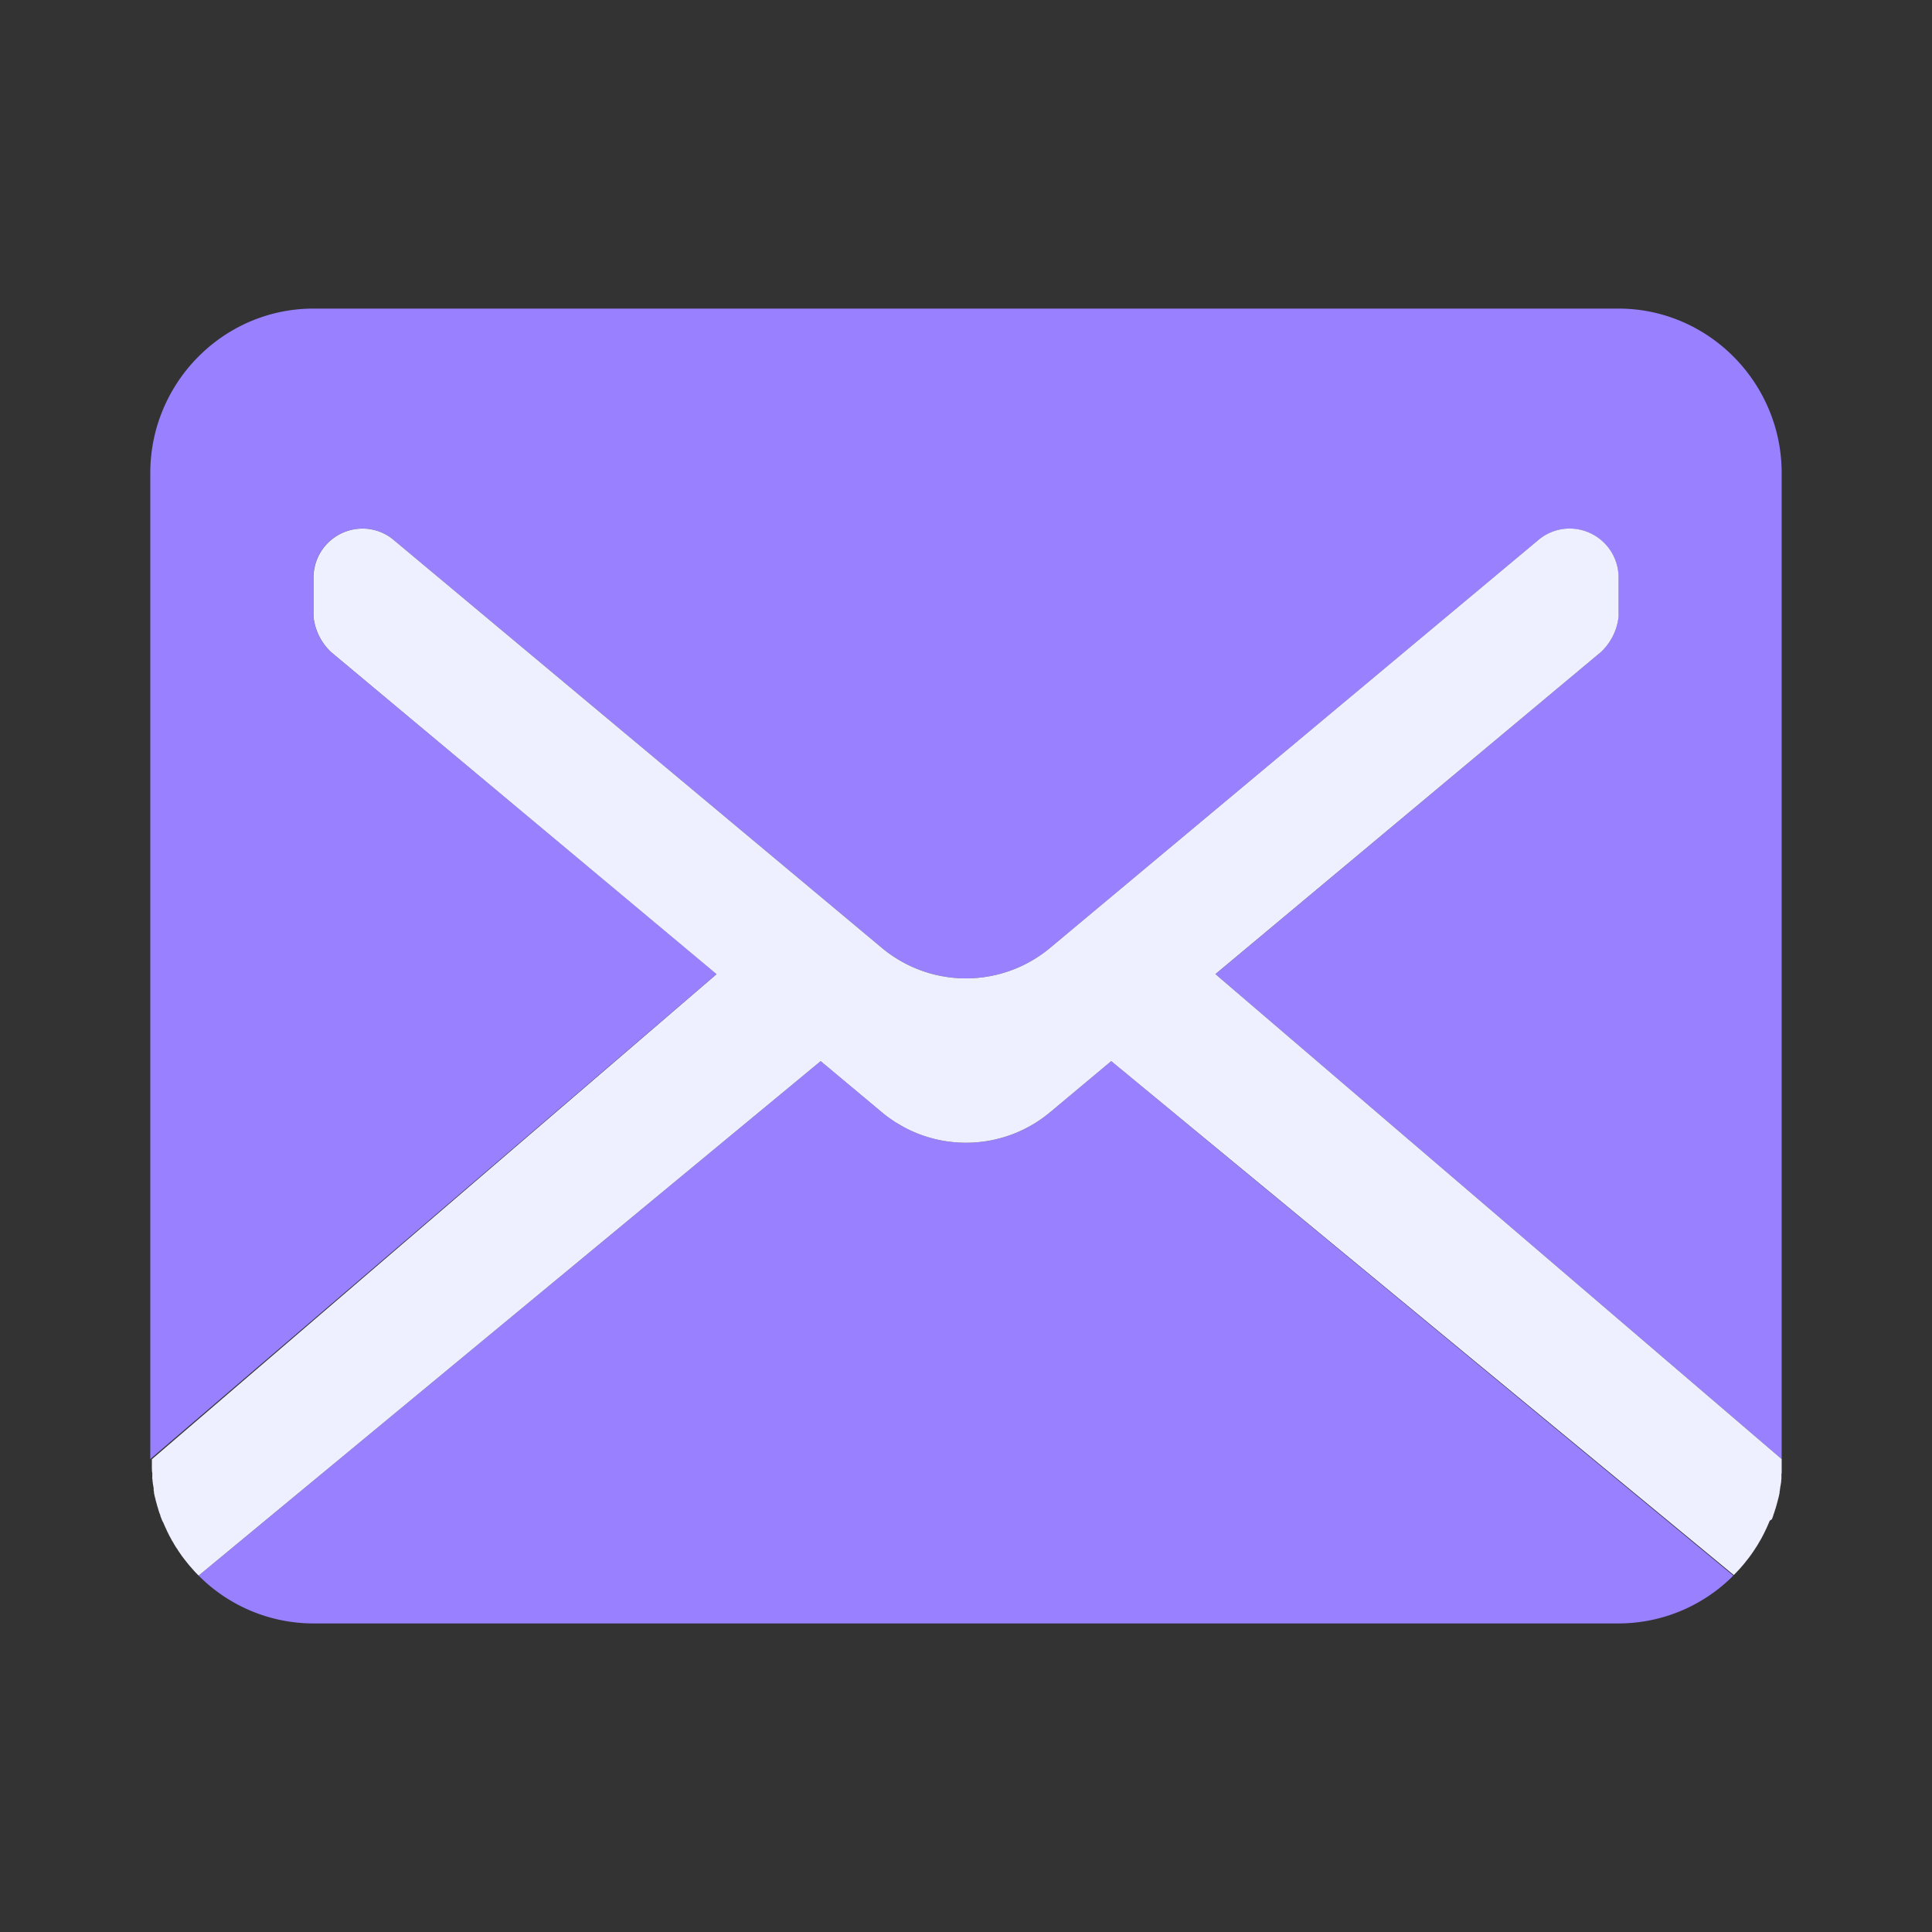<svg xmlns="http://www.w3.org/2000/svg" viewBox="0 0 512 512">
  <rect x="0" y="0" width="512" height="512" fill="#333333" stroke="none"/>
  <defs>
    <style>
      .cls-1 {
        fill: #9980ff;
      }

      .cls-2 {
        fill: #eff0ff;
      }
    </style>
  </defs>
  <g id="Mail">
    <path class="cls-1" d="M472.16,125.35V386.67L322.09,258.17v0l102.15-85.34a15.09,15.09,0,0,0,4.67-9.4c0-.22,0-.44,0-.65v-9.6a13,13,0,0,0-14.41-13,12.82,12.82,0,0,0-6.85,2.95L278.32,251.17a34.78,34.78,0,0,1-44.65,0L104.31,143.1a12.85,12.85,0,0,0-6.85-2.95,13,13,0,0,0-14.41,13v9.6c0,.21,0,.43,0,.65a15,15,0,0,0,4.67,9.4L189.9,258.15v0L39.83,386.67V125.35c0-24,19.45-43.57,43.22-43.57H428.94C452.71,81.78,472.16,101.39,472.16,125.35Z"/>
    <path class="cls-1" d="M459.35,417.55a42.93,42.93,0,0,1-30.41,12.68H83.05a42.93,42.93,0,0,1-30.41-12.68L217.49,281.21l16.18,13.52a35.89,35.89,0,0,0,3.79,2.76c.87.54,1.75,1.05,2.66,1.51.45.24.91.46,1.37.67.79.36,1.59.7,2.41,1a34.79,34.79,0,0,0,24.19,0c.82-.3,1.62-.64,2.41-1,.46-.21.92-.43,1.37-.67.91-.46,1.79-1,2.66-1.51a35.89,35.89,0,0,0,3.79-2.76l16.17-13.52Z"/>
    <path class="cls-2" d="M472.16,386.67c0,.46,0,.91,0,1.36,0,.25,0,.49,0,.74a.53.53,0,0,1,0,.13v.17c0,.05,0,.1,0,.15,0,.27,0,.53,0,.8s0,.43-.06.64v0a.84.84,0,0,0,0,.18,1.34,1.34,0,0,1,0,.2c0,.12,0,.24,0,.36s0,.31,0,.46l-.06.47a.57.57,0,0,1,0,.18,3,3,0,0,1-.06.46,1.53,1.53,0,0,1-.05.32c0,.19-.06.41-.1.6s-.05.34-.08.51,0,.17-.05.25a1.1,1.1,0,0,1,0,.16s0,.05,0,.09l-.09.42c0,.05,0,.09,0,.13a.94.94,0,0,0,0,.16c-.06.3-.12.58-.19.87,0,.1-.05.19-.07.29s-.09.37-.14.56-.07.32-.12.47a3,3,0,0,1-.09.32c-.06.24-.12.47-.2.71,0,0,0,0,0,.06-.06.23-.14.45-.21.66a.11.11,0,0,1,0,.06v0c0,.06,0,.12-.07.18-.1.33-.2.64-.31,1a2.19,2.19,0,0,1-.12.33,1.89,1.89,0,0,0-.06.18c0,.05-.05.11-.08.17a.22.22,0,0,1,0,.08v0s0,0,0,0a.09.09,0,0,0,0,.06h0l-.15.39c-.07.2-.16.41-.23.61h0L469,403a3.35,3.35,0,0,1-.15.35c-.15.38-.31.75-.49,1.13a2,2,0,0,1-.12.26.94.94,0,0,1-.06.15c0,.1-.09.18-.14.28-.14.33-.3.65-.47,1-.08.16-.16.34-.25.5s-.23.45-.36.67a.68.68,0,0,1-.09.17c0,.09-.09.17-.12.24-.16.29-.33.57-.5.85,0,0,0,0,0,0a.49.49,0,0,1-.1.16s0,0,0,0c-.14.28-.3.54-.47.81a6.65,6.65,0,0,1-.36.56l-.08.11a.43.43,0,0,1-.07.1c0,.08-.09.15-.14.23a1.5,1.5,0,0,1-.15.23,2.33,2.33,0,0,1-.17.26s0,0,0,0a.72.72,0,0,1-.13.19l-.29.42c-.28.42-.58.82-.89,1.22,0,0,0,0,0,0a2.12,2.12,0,0,1-.27.34,1.58,1.58,0,0,1-.24.3c-.28.38-.58.76-.89,1.12s-.72.84-1.09,1.25-.95,1-1.43,1.51L294.49,281.21l-16.17,13.52a35.89,35.89,0,0,1-3.79,2.76c-.87.54-1.75,1.05-2.66,1.51-.45.24-.91.46-1.37.67-.79.36-1.59.7-2.41,1a34.79,34.79,0,0,1-24.19,0c-.82-.3-1.62-.64-2.41-1-.46-.21-.92-.43-1.37-.67-.91-.46-1.79-1-2.66-1.51a35.89,35.89,0,0,1-3.79-2.76l-16.18-13.52L52.64,417.55c-.48-.49-1-1-1.43-1.51s-.74-.83-1.09-1.25-.61-.74-.9-1.12a2,2,0,0,1-.23-.3,2.12,2.12,0,0,1-.27-.34s0,0,0,0c-.31-.4-.61-.8-.89-1.22l-.29-.42a.72.72,0,0,1-.13-.19s0,0,0,0a2.33,2.33,0,0,1-.17-.26.75.75,0,0,1-.15-.23c0-.08-.1-.15-.14-.23a.43.43,0,0,1-.07-.1l-.08-.11a4.83,4.83,0,0,1-.36-.56,7.39,7.39,0,0,1-.47-.81s-.05,0,0,0a.49.49,0,0,1-.1-.16s0,0,0,0c-.18-.28-.34-.56-.5-.85a1.34,1.34,0,0,1-.12-.24.68.68,0,0,1-.09-.17,7.3,7.3,0,0,1-.36-.67c-.09-.16-.17-.34-.25-.5-.17-.32-.33-.64-.47-1,0-.1-.1-.18-.14-.28a.94.94,0,0,1-.06-.15,2,2,0,0,1-.12-.26c-.18-.38-.34-.75-.49-1.13A3.35,3.35,0,0,1,43,403l-.15-.35h0c-.07-.2-.16-.41-.23-.61l-.15-.39h0a.15.15,0,0,0,0-.06s0,0,0,0v0a.22.22,0,0,1,0-.08c0-.06,0-.12-.08-.17a1.89,1.89,0,0,0-.06-.18,2.19,2.19,0,0,1-.12-.33c-.12-.32-.21-.63-.31-1,0-.06,0-.12-.07-.18v0a.11.11,0,0,1,0-.06c-.07-.21-.15-.43-.21-.66,0,0,0,0,0-.06-.08-.24-.14-.47-.2-.71a3,3,0,0,1-.09-.32,3.59,3.59,0,0,1-.12-.47c0-.19-.1-.38-.14-.56s-.05-.19-.07-.29c-.07-.29-.13-.57-.19-.87,0-.05,0-.11,0-.16s0-.08,0-.13l-.09-.42s0-.06,0-.09a1.1,1.1,0,0,1,0-.16c0-.08,0-.17,0-.25s-.06-.33-.08-.51-.08-.41-.1-.6a1.53,1.53,0,0,1-.05-.32c0-.14,0-.29-.07-.46a1.1,1.1,0,0,1,0-.18c0-.15,0-.31-.06-.47s0-.3,0-.46,0-.24,0-.36a1.34,1.34,0,0,1,0-.2.84.84,0,0,0,0-.18v0c0-.21,0-.42-.06-.64s0-.53-.05-.8c0-.05,0-.1,0-.15v-.17a.53.53,0,0,1,0-.13c0-.25,0-.49,0-.74,0-.45,0-.9,0-1.36L189.9,258.17v0L87.75,172.81a15,15,0,0,1-4.67-9.4c0-.22,0-.44,0-.65v-9.6a13,13,0,0,1,14.41-13,12.85,12.85,0,0,1,6.85,2.95L233.67,251.17a34.78,34.78,0,0,0,44.65,0L407.68,143.1a12.82,12.82,0,0,1,6.85-2.95,13,13,0,0,1,14.41,13v9.6c0,.21,0,.43,0,.65a15.09,15.09,0,0,1-4.67,9.4L322.09,258.15v0Z"/>
  </g>
</svg>
